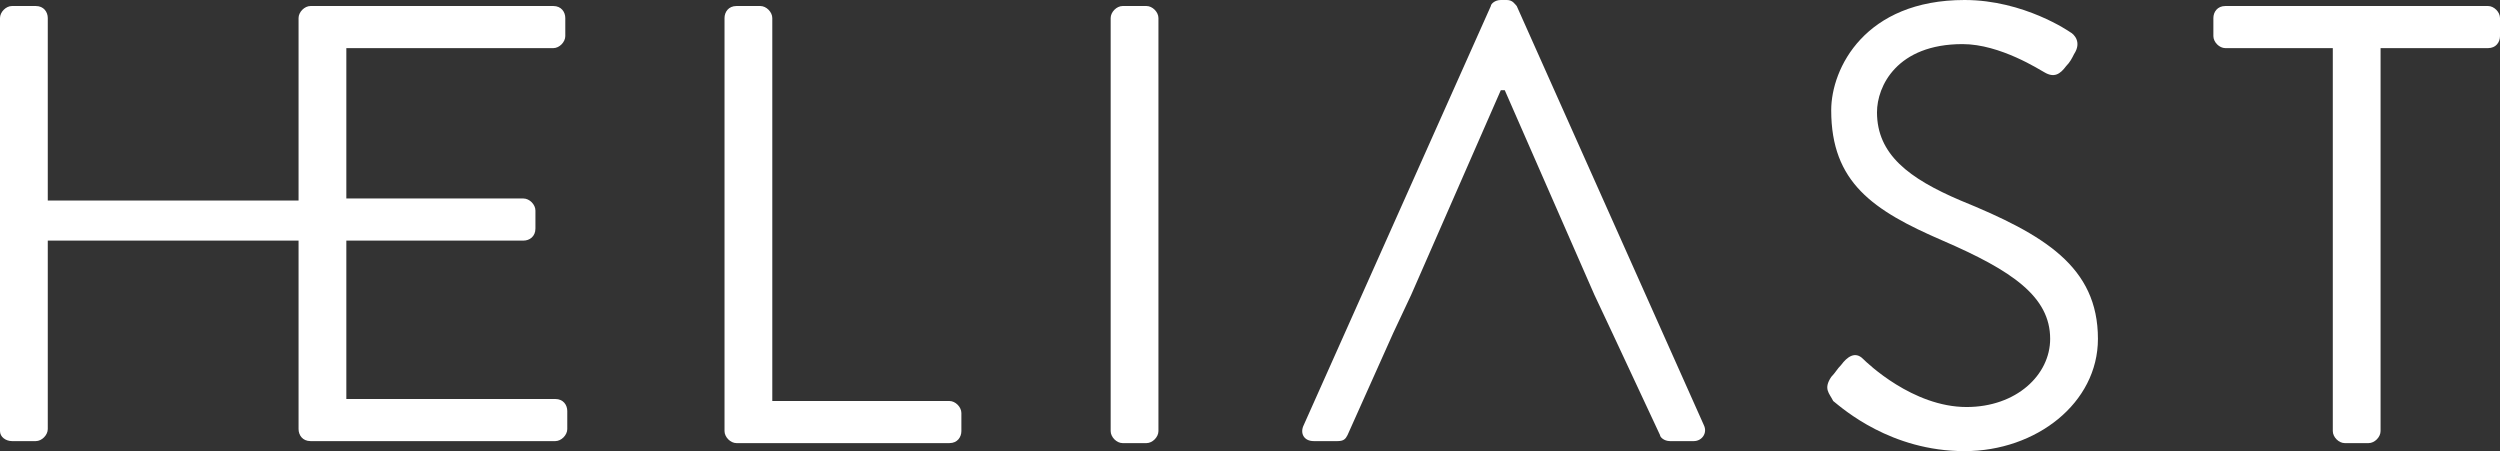 <svg width="266" height="48" viewBox="0 0 266 48" fill="none" xmlns="http://www.w3.org/2000/svg">
<rect x="0" y="0" width="266" height="48" fill="#333333" stroke="none"/>
<rect width="266" height="48" fill="black" fill-opacity="0"/>
<rect width="266" height="48" fill="black" fill-opacity="0"/>
<path d="M58.876 5.12C59.511 5.12 60.147 4.48 60.147 3.84V1.92C60.147 1.28 59.723 0.64 58.876 0.64H35.58H33.038C32.403 0.64 31.767 1.28 31.767 1.92V21.333H5.083V1.92C5.083 1.28 4.659 0.64 3.812 0.64H1.271C0.635 0.64 0 1.28 0 1.92V45.867C0 46.507 0.635 46.933 1.271 46.933H3.812C4.447 46.933 5.083 46.293 5.083 45.653V25.6H31.767V45.653C31.767 46.293 32.191 46.933 33.038 46.933H35.58H59.088C59.723 46.933 60.358 46.293 60.358 45.653V43.733C60.358 43.093 59.935 42.453 59.088 42.453H36.85V25.6H55.699C56.334 25.6 56.97 25.173 56.97 24.32V22.4C56.97 21.76 56.334 21.12 55.699 21.12H36.85V5.12H58.876Z" fill="white"/>
<path d="M77.089 1.92C77.089 1.28 77.513 0.64 78.36 0.64H80.901C81.537 0.64 82.172 1.28 82.172 1.92V42.667H101.021C101.656 42.667 102.291 43.307 102.291 43.947V45.867C102.291 46.507 101.868 47.147 101.021 47.147H78.36C77.725 47.147 77.089 46.507 77.089 45.867V1.92Z" fill="white"/>
<path d="M118.175 1.92C118.175 1.28 118.811 0.64 119.446 0.64H121.987C122.623 0.64 123.258 1.28 123.258 1.92V45.867C123.258 46.507 122.623 47.147 121.987 47.147H119.446C118.811 47.147 118.175 46.507 118.175 45.867V1.92Z" fill="white"/>
<path d="M169.639 31.36C166.462 24.107 163.285 16.853 160.108 9.6H159.685L150.154 31.36L148.248 35.413L143.377 46.293C143.166 46.72 142.954 46.933 142.318 46.933H139.777C138.718 46.933 138.295 46.08 138.718 45.227L158.626 0.64C158.626 0.427 159.049 0 159.685 0H160.32C160.955 0 161.167 0.427 161.379 0.64L181.287 45.227C181.71 46.08 181.075 46.933 180.228 46.933H177.686C177.051 46.933 176.627 46.507 176.627 46.293L171.545 35.413L169.639 31.36Z" fill="white"/>
<path d="M194.841 40.107C195.264 39.68 195.476 39.253 195.9 38.827C196.535 37.973 197.382 37.333 198.229 38.187C198.653 38.613 203.524 43.307 209.242 43.307C214.537 43.307 218.137 39.893 218.137 36.053C218.137 31.573 214.113 28.8 206.701 25.6C199.288 22.4 194.841 19.413 194.841 11.733C194.841 7.253 198.441 0 209.03 0C215.384 0 220.255 3.413 220.255 3.413C220.678 3.627 221.526 4.48 220.678 5.76C220.467 6.187 220.255 6.613 219.831 7.04C219.196 7.893 218.561 8.32 217.502 7.68C217.078 7.467 212.842 4.693 208.819 4.693C201.83 4.693 199.712 9.173 199.712 11.947C199.712 16.427 203.1 18.987 208.607 21.333C217.502 24.96 223.22 28.373 223.22 36.053C223.22 42.88 216.655 48 209.03 48C201.194 48 196.112 43.52 195.053 42.667C194.629 41.813 193.994 41.387 194.841 40.107Z" fill="white"/>
<path d="M248.21 5.12H236.774C236.139 5.12 235.503 4.48 235.503 3.84V1.92C235.503 1.28 235.927 0.64 236.774 0.64H264.729C265.365 0.64 266 1.28 266 1.92V3.84C266 4.48 265.576 5.12 264.729 5.12H253.293V45.867C253.293 46.507 252.658 47.147 252.022 47.147H249.481C248.846 47.147 248.21 46.507 248.21 45.867V5.12Z" fill="white"/>
</svg>
